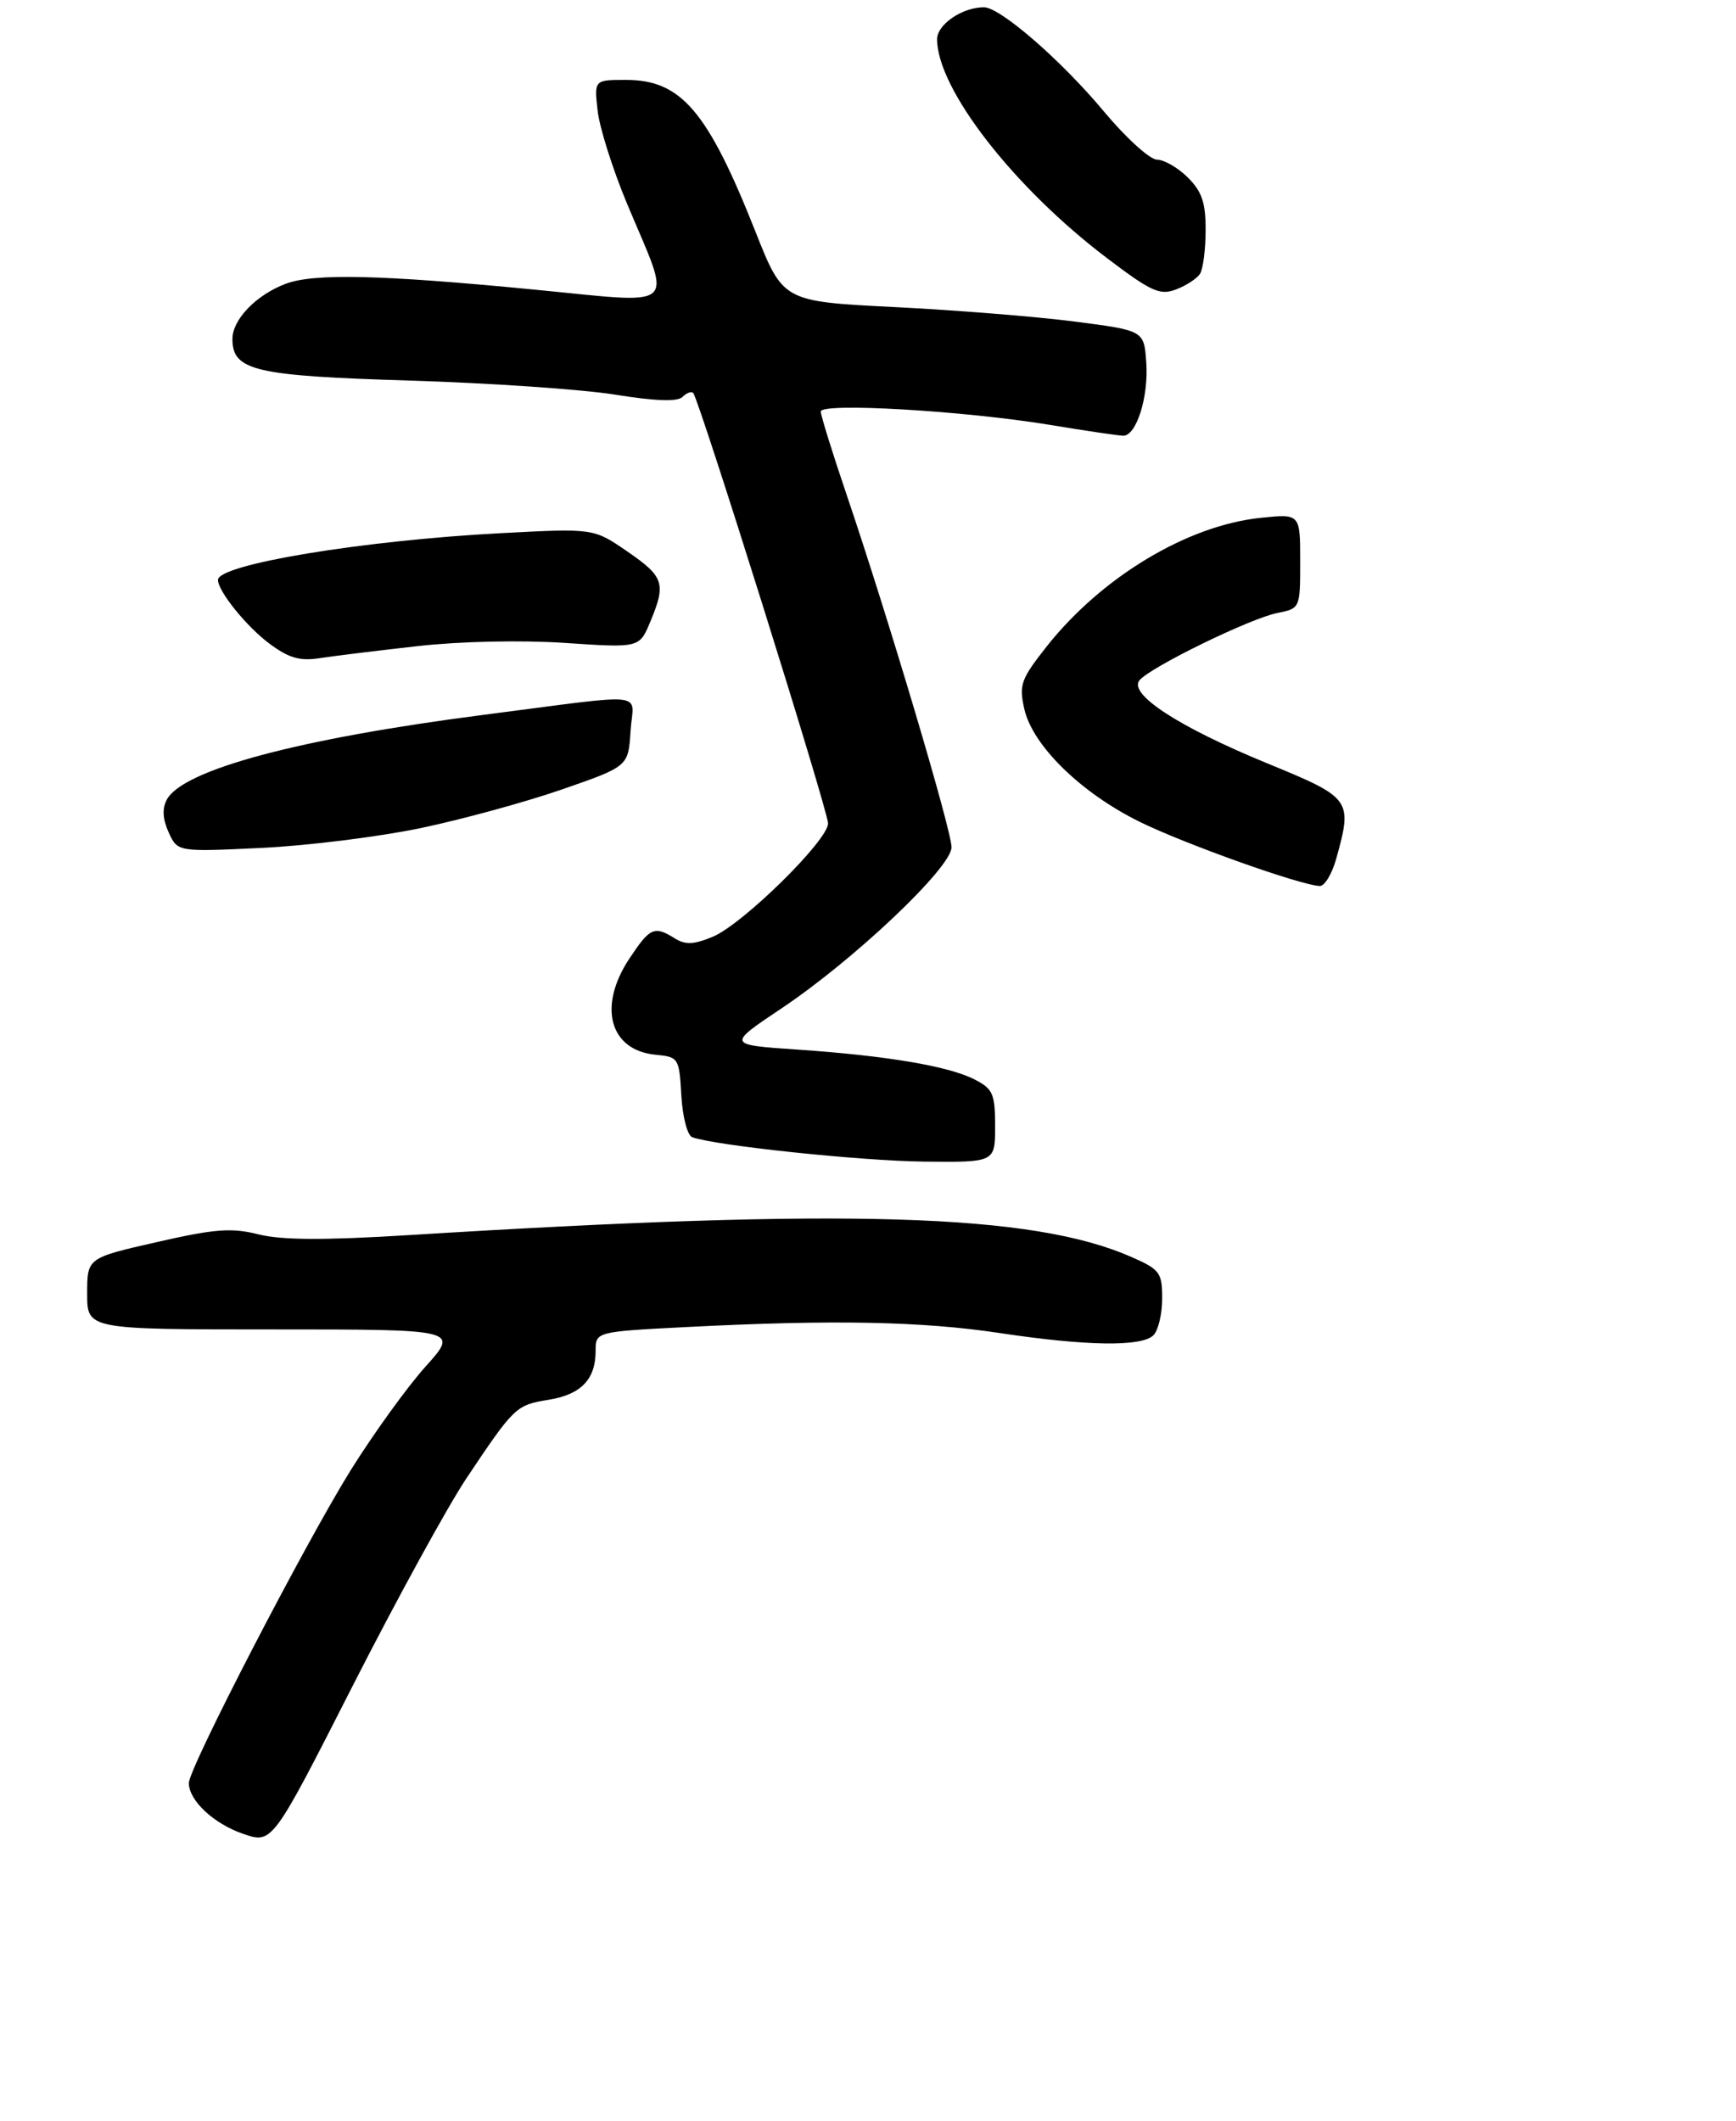<?xml version="1.0" encoding="UTF-8" standalone="no"?>
<!DOCTYPE svg PUBLIC "-//W3C//DTD SVG 1.1//EN" "http://www.w3.org/Graphics/SVG/1.1/DTD/svg11.dtd" >
<svg xmlns="http://www.w3.org/2000/svg" xmlns:xlink="http://www.w3.org/1999/xlink" version="1.1" viewBox="0 0 239 292">
 <g >
 <path fill="currentColor"
d=" M 64.21 203.50 C 70.80 193.64 71.04 193.41 75.50 192.69 C 79.99 191.97 82.00 189.88 82.00 185.96 C 82.00 183.31 82.00 183.31 94.75 182.66 C 114.72 181.64 126.85 181.88 137.59 183.49 C 149.59 185.30 157.19 185.41 158.80 183.80 C 159.46 183.14 160.00 180.86 160.00 178.74 C 160.00 175.17 159.69 174.75 155.75 173.02 C 142.13 167.04 116.67 166.27 56.24 170.02 C 44.56 170.74 38.74 170.71 35.57 169.91 C 31.87 168.98 29.60 169.15 21.58 170.98 C 12.00 173.16 12.00 173.16 12.00 178.08 C 12.00 183.00 12.00 183.00 37.59 183.00 C 63.19 183.00 63.19 183.00 58.57 188.13 C 56.04 190.95 51.41 197.37 48.28 202.38 C 41.94 212.58 26.00 243.38 26.00 245.44 C 26.00 247.85 29.43 251.05 33.49 252.44 C 37.49 253.81 37.49 253.81 48.51 232.15 C 54.57 220.24 61.64 207.35 64.21 203.50 Z  M 137.00 155.03 C 137.00 150.59 136.70 149.89 134.21 148.61 C 130.64 146.76 122.09 145.32 109.80 144.48 C 100.10 143.82 100.10 143.82 107.53 138.85 C 117.57 132.14 131.00 119.42 131.00 116.63 C 131.00 114.28 122.26 84.92 116.54 68.05 C 114.59 62.31 113.00 57.18 113.00 56.65 C 113.00 55.39 132.72 56.54 144.50 58.48 C 149.45 59.30 154.01 59.97 154.63 59.98 C 156.45 60.01 158.15 54.62 157.81 49.89 C 157.50 45.50 157.50 45.50 148.00 44.27 C 142.78 43.59 131.59 42.69 123.16 42.27 C 107.81 41.50 107.81 41.50 104.00 31.87 C 97.42 15.27 93.77 11.00 86.18 11.00 C 81.80 11.00 81.80 11.00 82.28 15.25 C 82.54 17.59 84.36 23.32 86.31 28.00 C 92.59 43.01 93.90 41.82 73.30 39.84 C 52.30 37.81 43.17 37.61 39.32 39.07 C 35.26 40.60 32.00 43.99 32.00 46.65 C 32.00 51.03 35.03 51.74 56.50 52.39 C 67.50 52.73 80.20 53.60 84.72 54.33 C 90.26 55.22 93.28 55.32 93.96 54.64 C 94.51 54.09 95.17 53.84 95.43 54.09 C 96.23 54.90 114.00 111.58 114.00 113.35 C 114.00 115.68 102.23 127.25 98.12 128.95 C 95.52 130.03 94.35 130.08 92.90 129.17 C 90.07 127.40 89.49 127.67 86.63 131.98 C 82.28 138.56 83.93 144.58 90.26 145.19 C 93.42 145.49 93.51 145.63 93.80 150.80 C 93.97 153.75 94.64 156.30 95.30 156.54 C 98.44 157.69 118.56 159.81 127.25 159.90 C 137.00 160.00 137.00 160.00 137.00 155.03 Z  M 183.95 118.25 C 186.23 110.05 186.08 109.85 174.50 105.09 C 162.29 100.08 155.31 95.54 156.88 93.64 C 158.38 91.83 172.10 85.13 175.82 84.39 C 179.00 83.75 179.00 83.75 179.00 77.24 C 179.00 70.72 179.00 70.72 173.58 71.28 C 163.47 72.32 151.67 79.42 144.09 89.00 C 140.55 93.49 140.27 94.26 141.02 97.60 C 142.16 102.63 148.81 109.14 156.89 113.12 C 163.13 116.19 179.09 121.88 181.70 121.96 C 182.36 121.98 183.37 120.31 183.95 118.25 Z  M 57.87 114.00 C 63.57 112.81 72.34 110.41 77.37 108.67 C 86.50 105.50 86.50 105.50 86.81 100.64 C 87.16 95.10 89.92 95.40 66.50 98.41 C 41.16 101.68 25.16 105.96 22.96 110.08 C 22.31 111.30 22.39 112.76 23.22 114.58 C 24.45 117.27 24.45 117.27 35.97 116.72 C 42.31 116.42 52.16 115.19 57.87 114.00 Z  M 57.50 88.94 C 63.34 88.28 71.77 88.10 77.76 88.50 C 88.02 89.19 88.02 89.19 89.51 85.63 C 91.73 80.32 91.43 79.39 86.36 75.91 C 81.73 72.72 81.73 72.72 68.99 73.39 C 49.98 74.39 29.99 77.69 30.01 79.83 C 30.02 81.40 33.92 86.23 37.08 88.59 C 39.75 90.58 41.27 91.02 44.00 90.60 C 45.92 90.30 52.00 89.56 57.50 88.94 Z  M 165.21 37.69 C 165.63 37.03 165.98 34.34 165.98 31.70 C 166.00 27.93 165.48 26.38 163.55 24.45 C 162.20 23.10 160.28 21.99 159.30 21.98 C 158.31 21.97 155.03 19.00 152.00 15.37 C 146.13 8.32 137.70 1.00 135.46 1.00 C 132.47 1.00 129.00 3.38 129.01 5.41 C 129.04 12.27 139.58 25.83 152.44 35.56 C 158.51 40.16 159.69 40.69 161.92 39.84 C 163.31 39.31 164.80 38.34 165.21 37.69 Z "/>
</g>
</svg>
